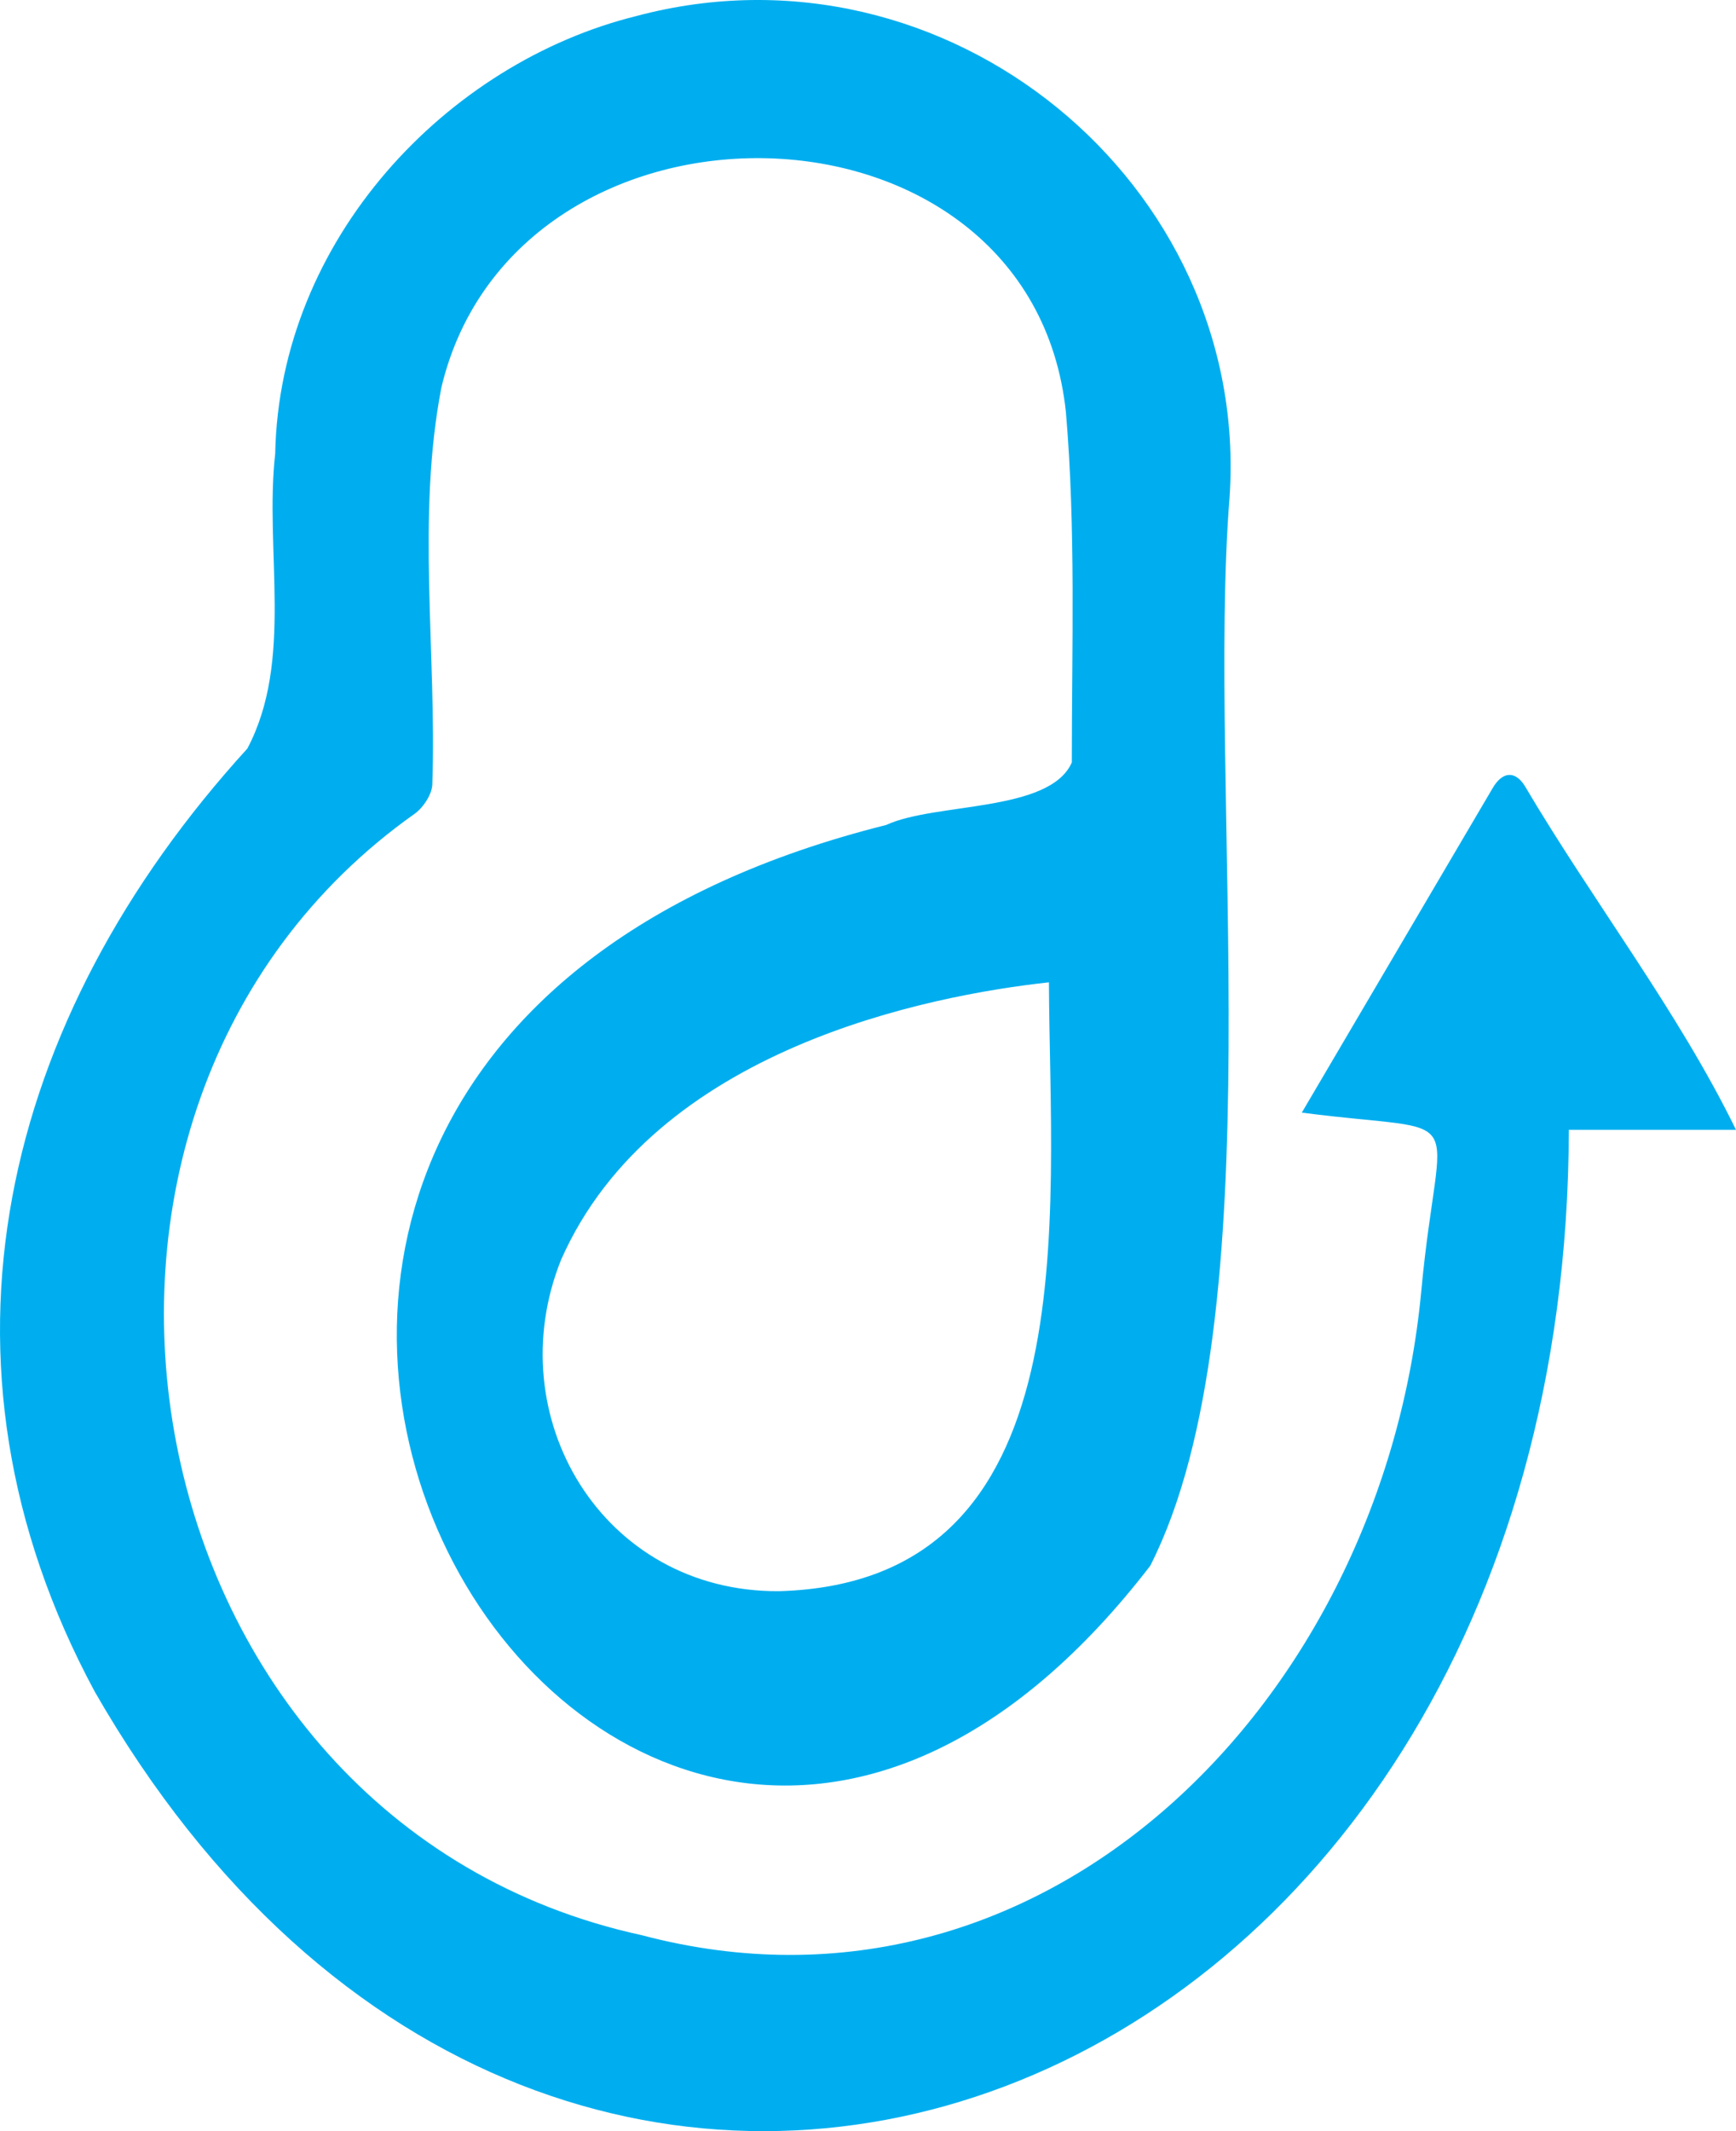 <?xml version="1.0" encoding="UTF-8"?><svg id="a" xmlns="http://www.w3.org/2000/svg" viewBox="0 0 497.22 610.24"><path d="M436.66,224.93c-2.82-4.37-6.4-3.95-9.14.74-17.88,30.41-35.78,60.82-54.66,92.92,49.87,6.48,39.34-3.83,34.23,50.98-10.95,117.34-107.93,215.09-223.28,184.55C35.21,521.8-1.42,317.9,118.91,232.91c2.45-1.84,4.92-5.63,4.92-8.5,1.26-37.57-4.58-76.57,2.61-113.54,21.46-89.79,168.96-87.39,178.86,7.21,2.84,33.23,1.69,66.8,1.69,100.24-6.35,14.38-39.15,11.4-53.16,17.9-279.71,70.01-80.21,414.54,75.62,212.12,36.26-71.25,16.01-222.25,22.73-306.11C358.15,52.6,271.34-19.18,182.24,4.6c-54.16,13.4-102.19,63.85-103.42,125.31-3.11,27.65,5.37,59.24-7.98,84.44C.48,291.52-23.82,389.89,27.15,484.41c132.89,231.6,421.41,123.38,422.2-160.9h47.87c-16.59-33.99-41.08-65.56-60.56-98.58ZM223.04,455.62c-50.65.26-80.3-50.14-62.33-94.91,26.74-60.52,105.49-75.68,139.72-79.43.26,67.04,11.81,171.91-77.39,174.34Z" style="fill:#00aeef; stroke-width:0px;"/></svg>